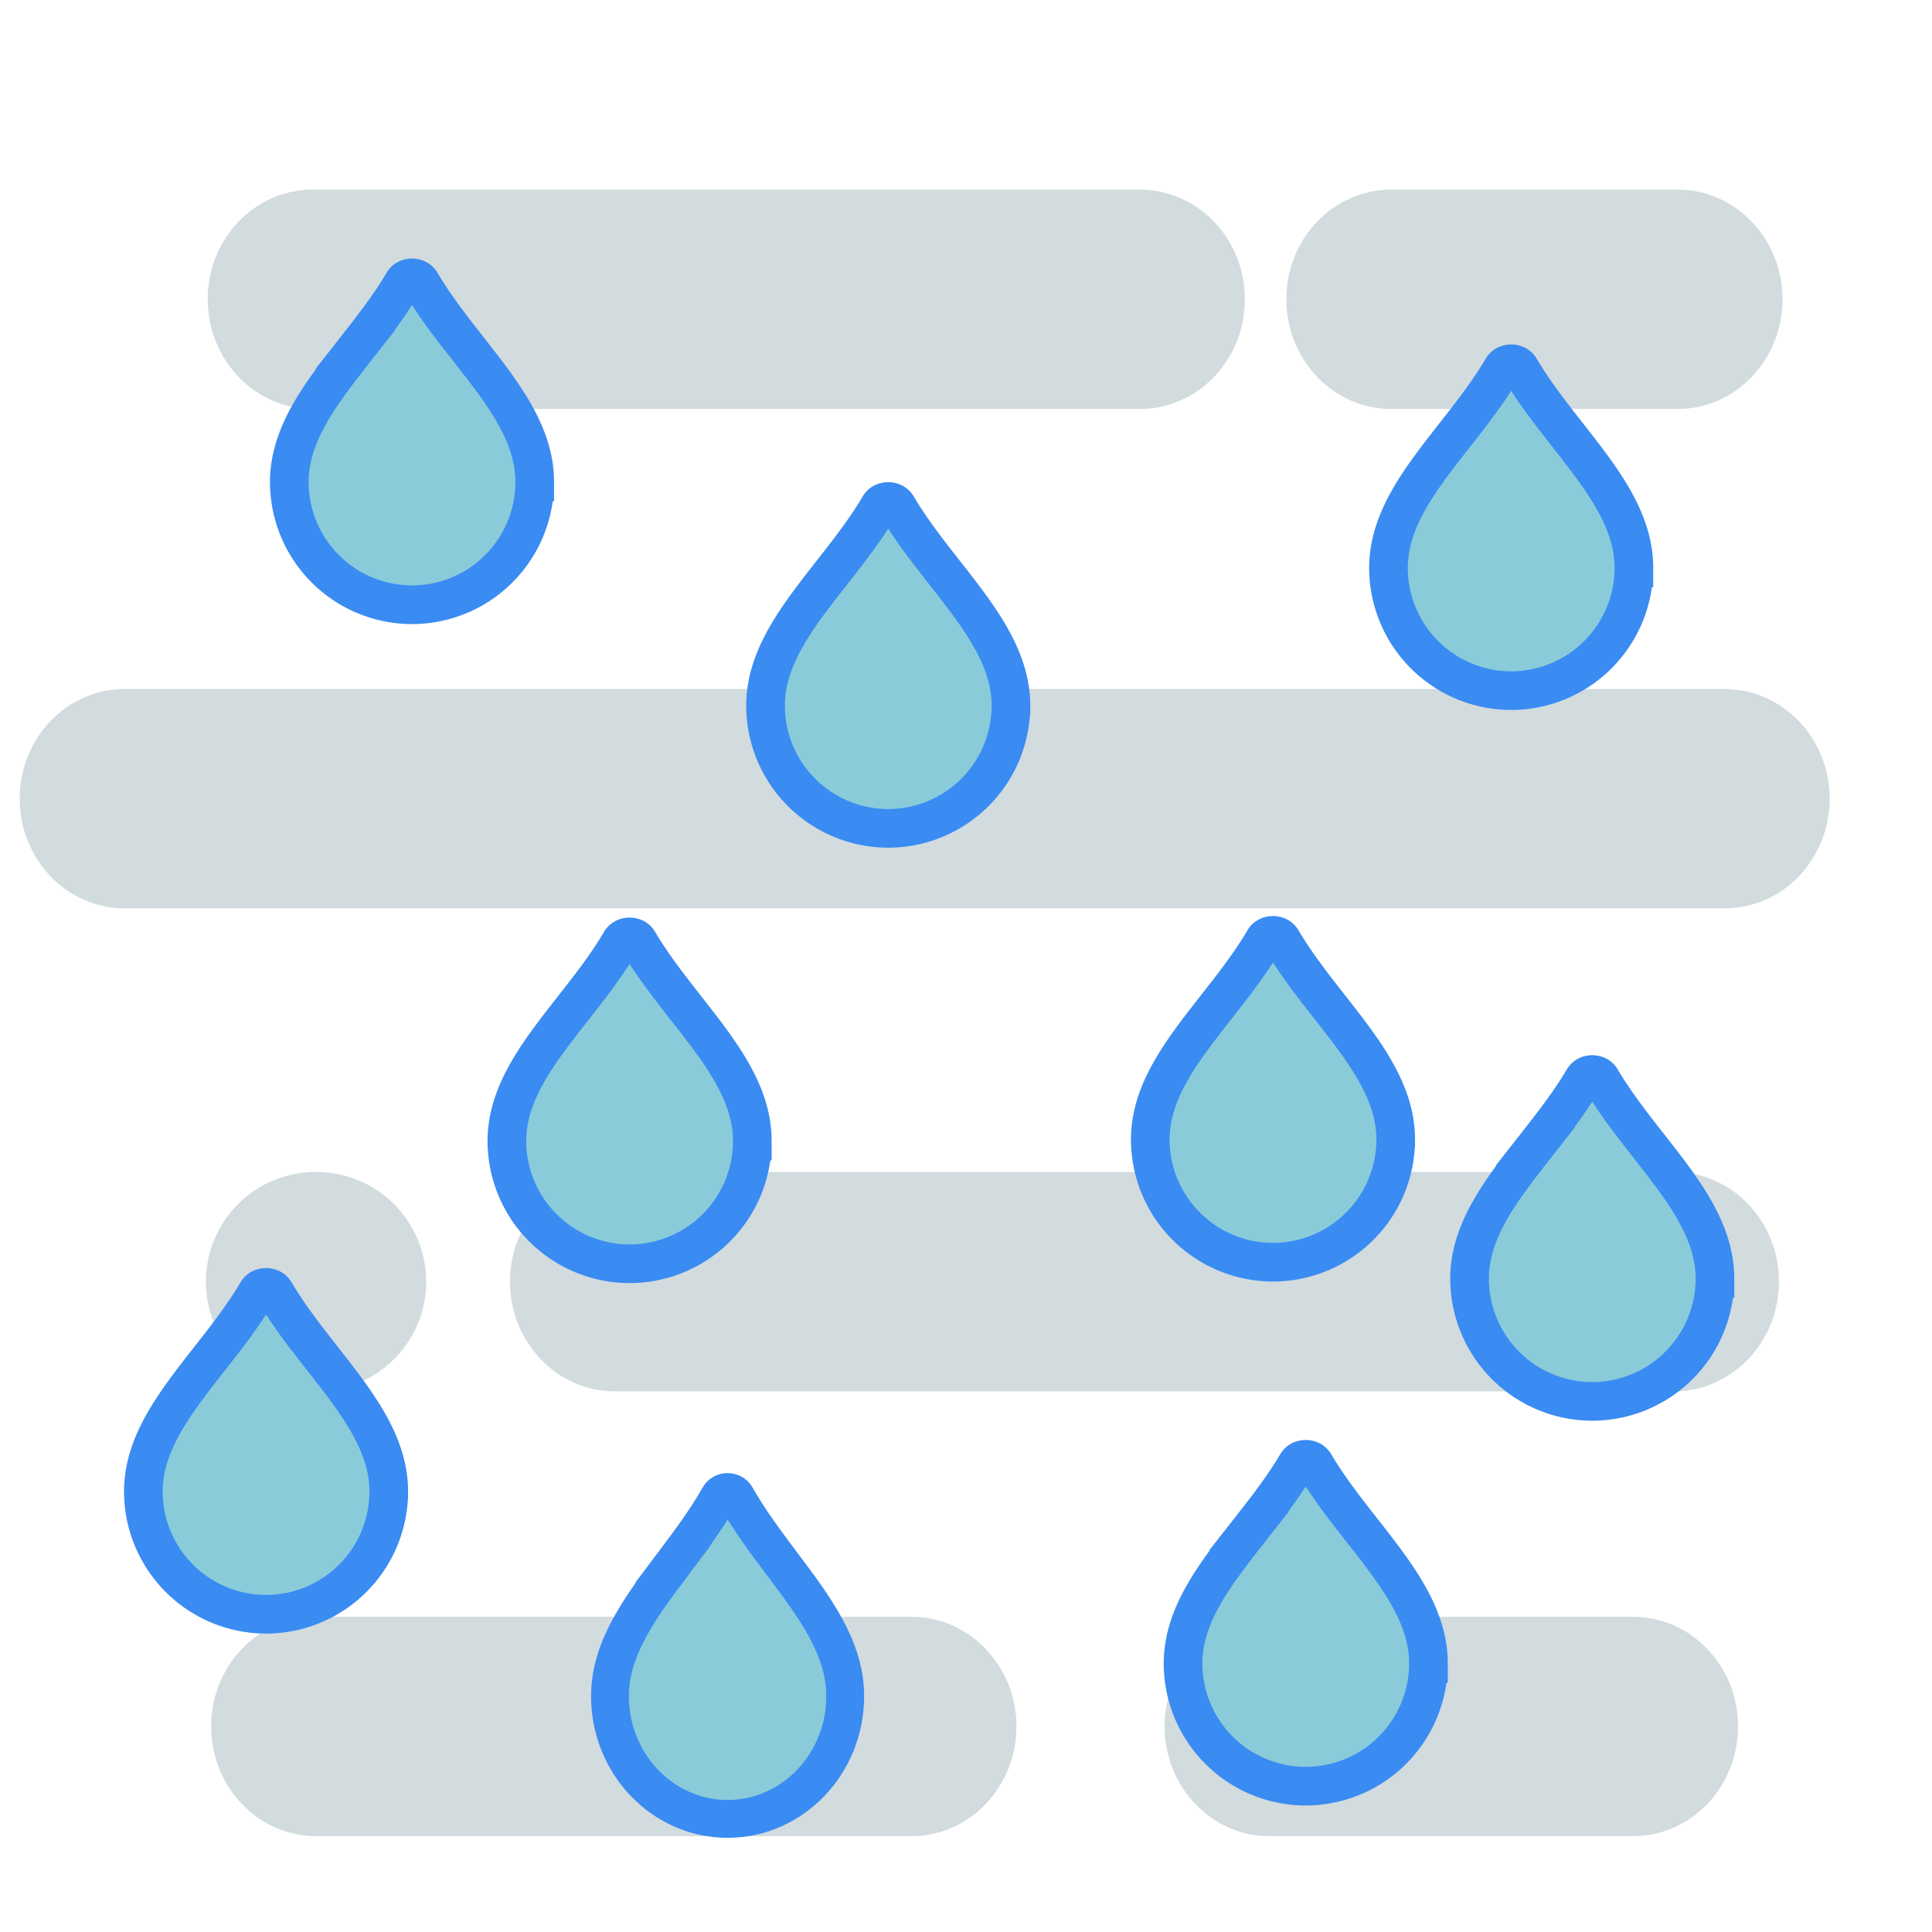 <svg xmlns="http://www.w3.org/2000/svg" id="Calque_1" width="50" height="50" x="0" y="0" version="1.1">
  <defs id="defs2288">
    <style id="style2286" type="text/css">
      <![CDATA[
.drop:nth-of-type(5n) {
	animation: 6.5s cubic-bezier(0.4,0.7,0.7,0.4) drops infinite 1s;
}

.drop:nth-of-type(5n+1) {
	animation: 5s cubic-bezier(0.1,0.7,0.7,0.4) drops infinite -2s;
}

.drop:nth-of-type(5n+2) {
	animation: 4.5s cubic-bezier(0.4,0.7,0.7,0.1) drops infinite 3s;
}

.drop:nth-of-type(5n+3) {
	animation: 7.5s cubic-bezier(0.4,0.7,0.9,0.2) drops infinite -5s;
}

.drop:nth-of-type(5n+4) {
	animation: 6s cubic-bezier(0.2,0.9,0.7,0.4) drops infinite -4s;
}

@keyframes drops {
	0% {
		transform:  translateY(0px);
		fill-opacity: 0;
		stroke-opacity: 0;
	}

	50% {
		transform: translateY(5px);
		fill-opacity: 1;
		stroke-opacity: 1;
	}

	100% {
		transform:  translateY(10px);
		fill-opacity: 0;
		stroke-opacity: 0;
	}
}
]]>
    </style>
  </defs>
  <path id="path2105-2" d="M23.585 41.842H8.183c-1.503 0-2.718 1.27-2.718 2.836 0 1.569 1.215 2.842 2.718 2.842h15.402c1.504 0 2.721-1.27 2.721-2.842 0-1.563-1.217-2.836-2.72-2.836" style="fill:#cbd5d8;stroke-width:2.543;fill-opacity:0.867"/>
  <path id="path1533-9" d="M8.18 30.33a2.844 2.844 0 0 0-2.852 2.837 2.847 2.847 0 0 0 2.851 2.841c1.577 0 2.851-1.27 2.851-2.841a2.844 2.844 0 0 0-2.85-2.836" style="fill:#cbd5d8;stroke-width:2.604;fill-opacity:0.867"/>
  <path id="path2105-2-5" d="M43.318 30.33H15.916c-1.503 0-2.718 1.27-2.718 2.837 0 1.569 1.215 2.841 2.718 2.841h27.402c1.504 0 2.721-1.27 2.721-2.841 0-1.564-1.217-2.836-2.72-2.836" style="fill:#cbd5d8;stroke-width:2.543;fill-opacity:0.867"/>
  <path id="path2105-2-5-0" d="M44.632 17.83H3.23C1.726 17.83.51 19.1.51 20.668c0 1.569 1.215 2.841 2.719 2.841h41.402c1.504 0 2.721-1.27 2.721-2.841 0-1.564-1.217-2.836-2.721-2.836" style="fill:#cbd5d8;stroke-width:2.543;fill-opacity:0.867"/>
  <path id="path2105-2-4" d="M42.26 41.842h-9.403c-1.504 0-2.718 1.27-2.718 2.836 0 1.569 1.214 2.842 2.718 2.842h9.402c1.504 0 2.721-1.27 2.721-2.842 0-1.563-1.217-2.836-2.72-2.836" style="fill:#cbd5d8;stroke-width:2.543;fill-opacity:0.867"/>
  <path id="path2105-2-5-8" d="M29.496 4.907H8.094c-1.503 0-2.718 1.27-2.718 2.836 0 1.569 1.215 2.842 2.718 2.842h21.402c1.504 0 2.721-1.27 2.721-2.842 0-1.563-1.217-2.836-2.72-2.836" style="fill:#cbd5d8;stroke-width:2.543;fill-opacity:0.867"/>
  <path id="path2105-2-1" d="M43.412 4.907H36.01c-1.504 0-2.719 1.27-2.719 2.836 0 1.569 1.215 2.842 2.719 2.842h7.402c1.503 0 2.72-1.27 2.72-2.842 0-1.563-1.217-2.836-2.72-2.836" style="fill:#cbd5d8;stroke-width:2.543;fill-opacity:0.867"/>
  <path id="path7209" d="M37.64 11.27c.433-.552.88-1.122 1.242-1.735.095-.161.36-.161.455 0 .362.613.81 1.183 1.242 1.735.878 1.12 1.706 2.177 1.706 3.428a3.179 3.179 0 0 1-3.175 3.176 3.179 3.179 0 0 1-3.176-3.176c0-1.25.829-2.308 1.706-3.428z" class="drop" style="fill:#89cbd9;fill-opacity:1;stroke:#3a8bf2;stroke-width:1;stroke-miterlimit:4;stroke-dasharray:none;stroke-opacity:1"/>
  <path id="path7211" d="M14.825 26.102c.433-.552.88-1.122 1.24-1.735.096-.161.362-.161.456 0 .362.613.81 1.183 1.242 1.735.878 1.12 1.707 2.177 1.707 3.428a3.179 3.179 0 0 1-3.176 3.176 3.179 3.179 0 0 1-3.176-3.176c0-1.25.829-2.308 1.707-3.428z" class="drop" style="fill:#89cbd9;fill-opacity:1;stroke:#3a8bf2;stroke-width:1;stroke-miterlimit:4;stroke-dasharray:none;stroke-opacity:1"/>
  <path id="path7213" d="M9.194 9.048c.433-.552.88-1.123 1.241-1.735.095-.162.361-.162.456 0 .361.612.808 1.183 1.241 1.735.878 1.12 1.707 2.177 1.707 3.427a3.179 3.179 0 0 1-3.176 3.176 3.179 3.179 0 0 1-3.176-3.176c0-1.25.83-2.308 1.707-3.427z" class="drop" style="fill:#89cbd9;fill-opacity:1;stroke:#3a8bf2;stroke-width:1;stroke-miterlimit:4;stroke-dasharray:none;stroke-opacity:1"/>
  <path id="path7215" d="M32.323 39.622c.433-.552.88-1.122 1.241-1.735.096-.161.361-.161.456 0 .361.613.809 1.183 1.242 1.735.877 1.12 1.706 2.177 1.706 3.428a3.179 3.179 0 0 1-3.176 3.176 3.179 3.179 0 0 1-3.175-3.176c0-1.25.829-2.308 1.706-3.428z" class="drop" style="fill:#89cbd9;fill-opacity:1;stroke:#3a8bf2;stroke-width:1;stroke-miterlimit:4;stroke-dasharray:none;stroke-opacity:1"/>
  <path id="path7217" d="M31.476 26.063c.433-.552.88-1.123 1.24-1.735.096-.161.362-.161.457 0 .361.612.808 1.183 1.241 1.735.878 1.12 1.707 2.177 1.707 3.428a3.179 3.179 0 0 1-3.176 3.175 3.179 3.179 0 0 1-3.176-3.175c0-1.251.83-2.309 1.707-3.428z" class="drop" style="fill:#89cbd9;fill-opacity:1;stroke:#3a8bf2;stroke-width:1;stroke-miterlimit:4;stroke-dasharray:none;stroke-opacity:1"/>
  <path id="path7219" d="M17.422 40.47c.415-.552.843-1.123 1.19-1.735.09-.162.345-.162.436 0 .347.612.775 1.183 1.19 1.735.842 1.12 1.636 2.177 1.636 3.427 0 1.752-1.365 3.176-3.044 3.176s-3.044-1.424-3.044-3.176c0-1.25.795-2.308 1.636-3.427z" class="drop" style="fill:#89cbd9;fill-opacity:1;stroke:#3a8bf2;stroke-width:0.979;stroke-miterlimit:4;stroke-dasharray:none;stroke-opacity:1"/>
  <path id="path7221" d="M21.518 14.834c.433-.552.88-1.122 1.241-1.735.095-.161.361-.161.456 0 .361.613.809 1.183 1.242 1.735.877 1.12 1.706 2.177 1.706 3.428a3.179 3.179 0 0 1-3.176 3.176 3.179 3.179 0 0 1-3.175-3.176c0-1.25.828-2.308 1.706-3.428z" class="drop" style="fill:#89cbd9;fill-opacity:1;stroke:#3a8bf2;stroke-width:1;stroke-miterlimit:4;stroke-dasharray:none;stroke-opacity:1"/>
  <path id="path7223" d="M5.416 35.173c.433-.552.88-1.122 1.241-1.735.096-.161.361-.161.456 0 .362.613.809 1.183 1.242 1.735.877 1.12 1.706 2.177 1.706 3.428a3.179 3.179 0 0 1-3.175 3.176A3.179 3.179 0 0 1 3.71 38.6c0-1.25.829-2.308 1.706-3.428z" class="drop" style="fill:#89cbd9;fill-opacity:1;stroke:#3a8bf2;stroke-width:1;stroke-miterlimit:4;stroke-dasharray:none;stroke-opacity:1"/>
  <path id="path7225" d="M39.738 29.665c.433-.552.88-1.123 1.242-1.735.095-.162.36-.162.455 0 .362.612.809 1.183 1.242 1.735.877 1.12 1.706 2.177 1.706 3.427a3.179 3.179 0 0 1-3.175 3.176 3.179 3.179 0 0 1-3.176-3.176c0-1.25.829-2.308 1.706-3.427z" class="drop" style="fill:#89cbd9;fill-opacity:1;stroke:#3a8bf2;stroke-width:1;stroke-miterlimit:4;stroke-dasharray:none;stroke-opacity:1"/>
</svg>

